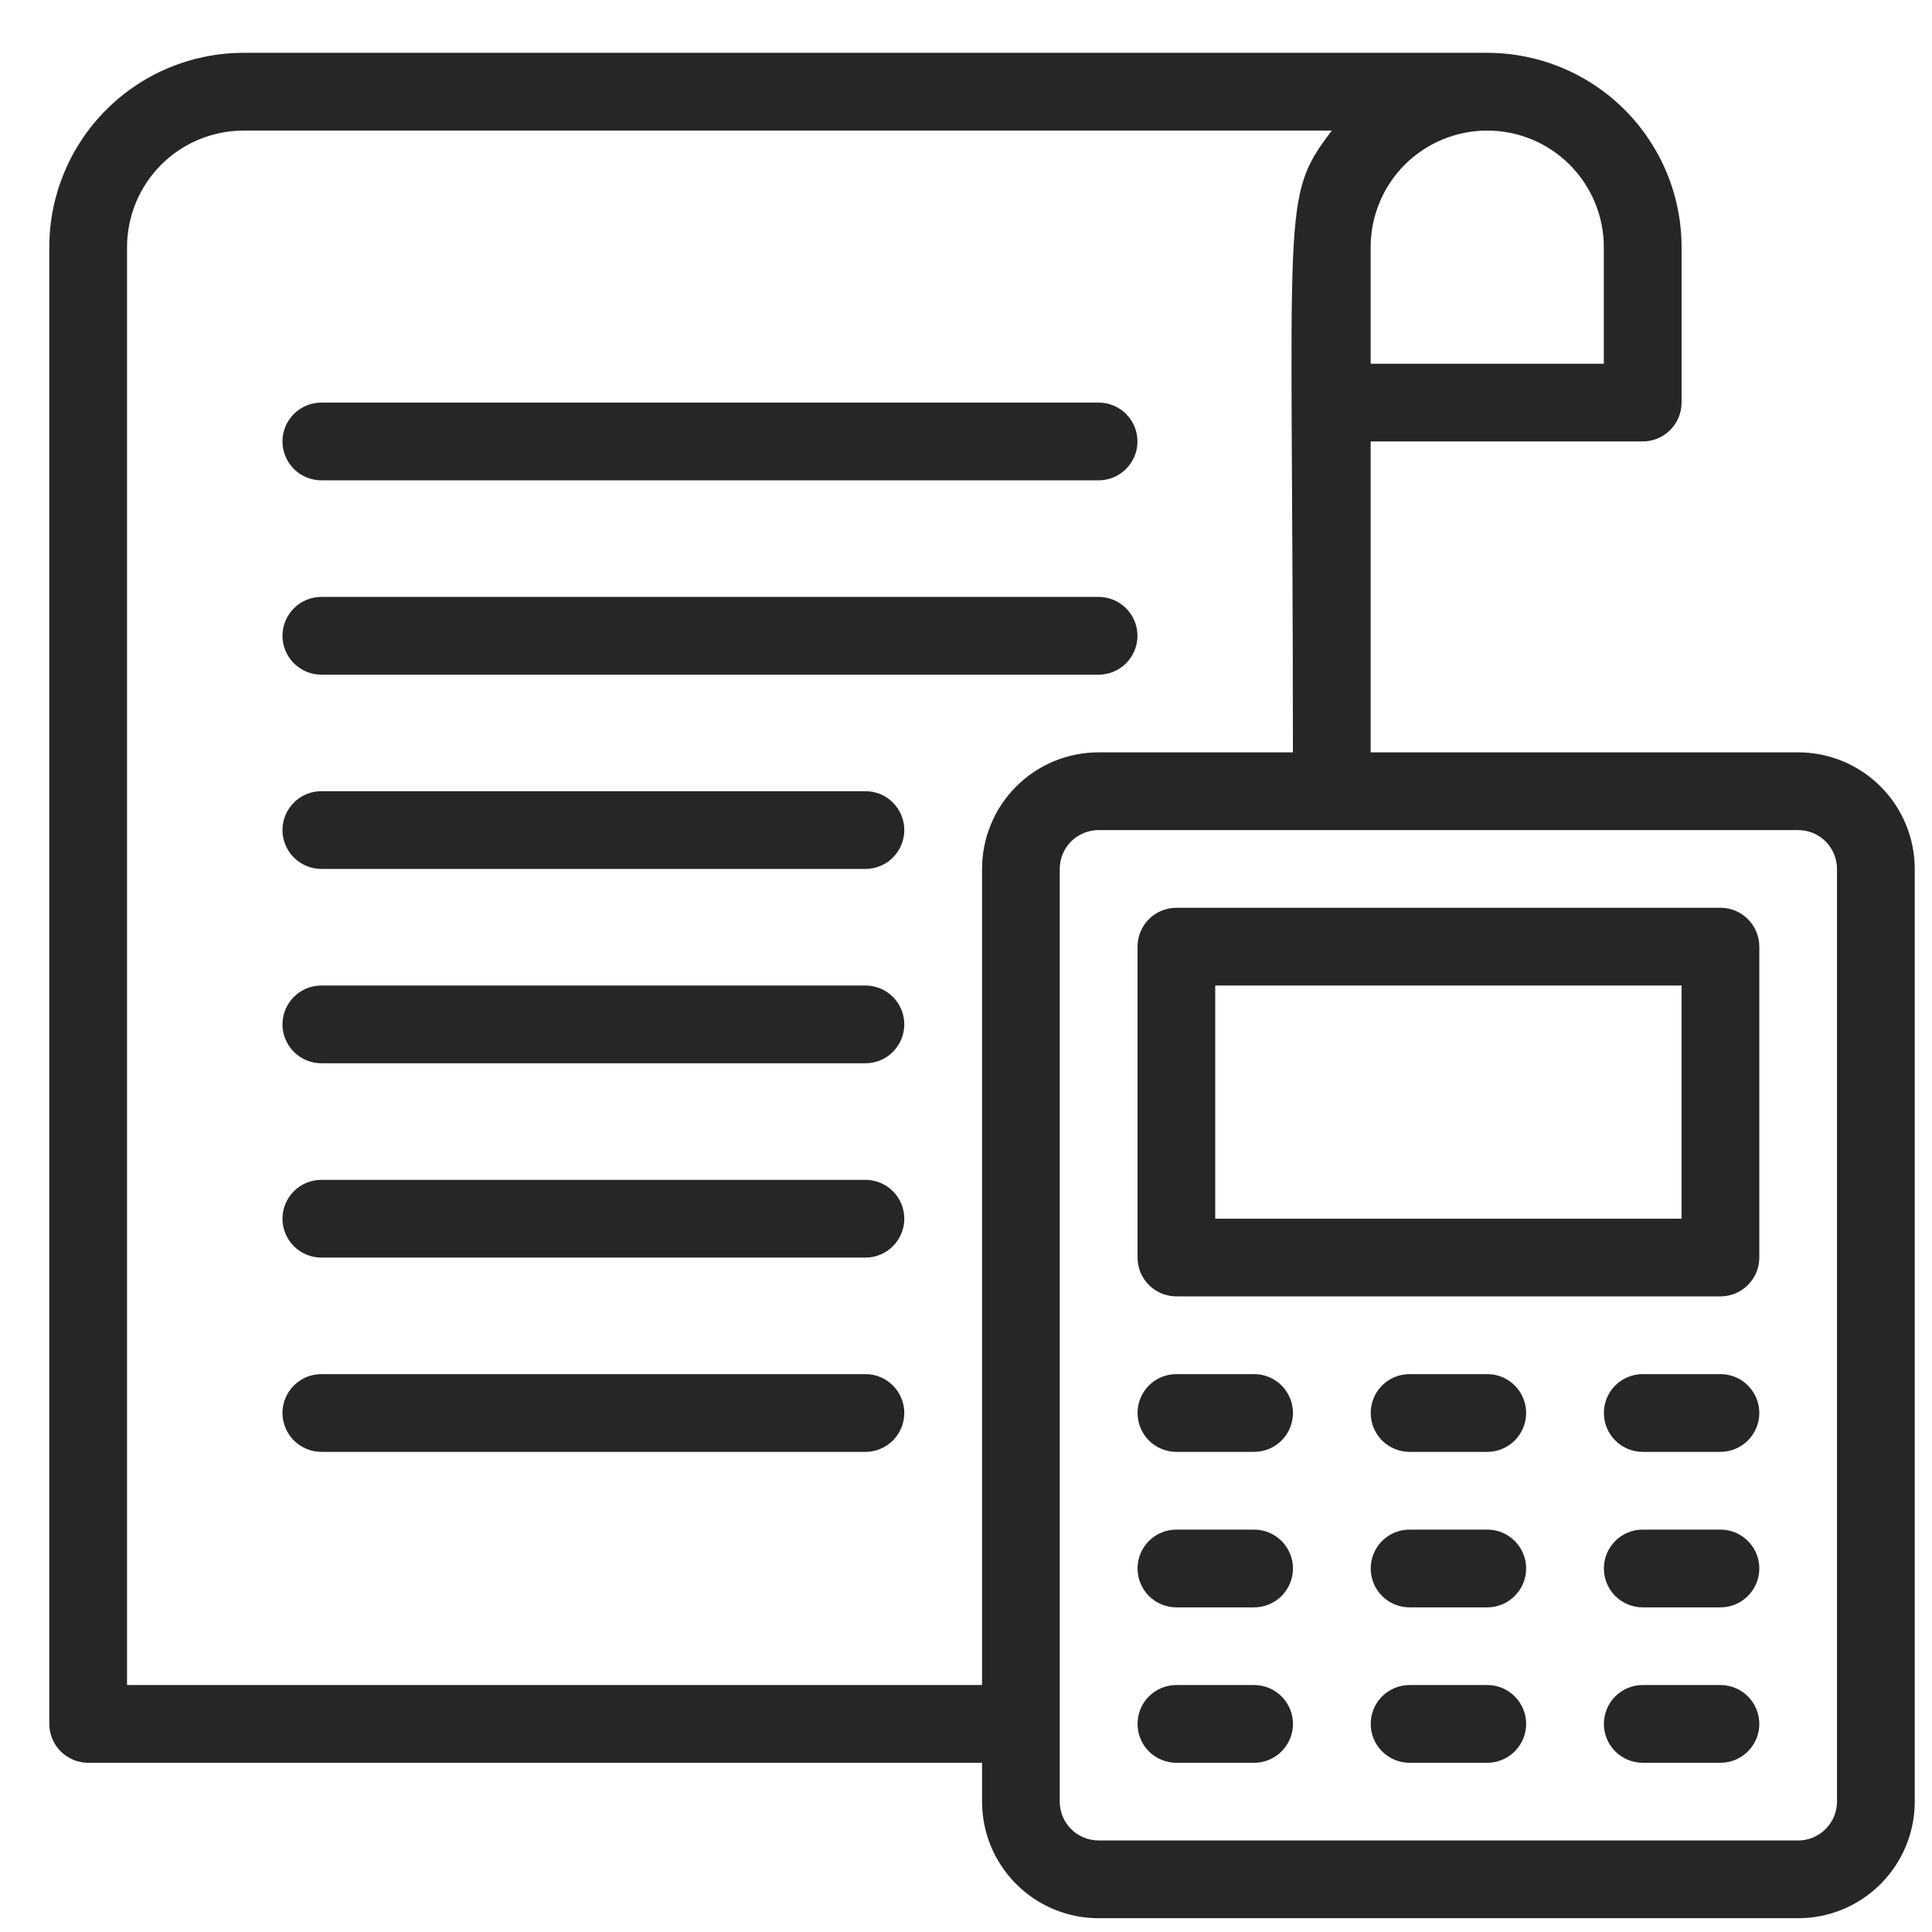 <svg width="29" height="29" viewBox="0 0 29 29" fill="none" xmlns="http://www.w3.org/2000/svg">
<path d="M26.991 11.293H20.574V6.626H24.657C24.812 6.626 24.96 6.565 25.07 6.455C25.179 6.346 25.241 6.198 25.241 6.043V3.71C25.241 2.936 24.933 2.194 24.386 1.647C23.839 1.1 23.097 0.793 22.324 0.793L3.657 0.793C2.884 0.793 2.142 1.1 1.595 1.647C1.048 2.194 0.74 2.936 0.74 3.71L0.74 25.876C0.74 26.031 0.802 26.179 0.911 26.289C1.021 26.398 1.169 26.46 1.324 26.46H14.741V27.043C14.741 27.507 14.925 27.952 15.253 28.28C15.581 28.609 16.026 28.793 16.491 28.793H26.991C27.455 28.793 27.9 28.609 28.228 28.28C28.556 27.952 28.741 27.507 28.741 27.043V13.043C28.741 12.579 28.556 12.134 28.228 11.806C27.9 11.477 27.455 11.293 26.991 11.293ZM24.074 3.71V5.46H20.574V3.71C20.574 3.246 20.758 2.8 21.086 2.472C21.415 2.144 21.86 1.96 22.324 1.96C22.788 1.96 23.233 2.144 23.561 2.472C23.889 2.8 24.074 3.246 24.074 3.71ZM1.907 25.293V3.71C1.907 3.246 2.092 2.8 2.42 2.472C2.748 2.144 3.193 1.96 3.657 1.96H19.991C19.215 2.986 19.407 2.98 19.407 11.293H16.491C16.026 11.293 15.581 11.477 15.253 11.806C14.925 12.134 14.741 12.579 14.741 13.043V25.293H1.907ZM27.574 27.043C27.574 27.198 27.512 27.346 27.403 27.455C27.294 27.565 27.145 27.626 26.991 27.626H16.491C16.336 27.626 16.187 27.565 16.078 27.455C15.969 27.346 15.907 27.198 15.907 27.043V13.043C15.907 12.888 15.969 12.74 16.078 12.63C16.187 12.521 16.336 12.46 16.491 12.46H26.991C27.145 12.46 27.294 12.521 27.403 12.63C27.512 12.74 27.574 12.888 27.574 13.043V27.043Z" fill="#262626"/>
<path d="M25.825 13.626H17.658C17.503 13.626 17.355 13.687 17.245 13.797C17.136 13.906 17.075 14.055 17.075 14.209V18.876C17.075 19.031 17.136 19.179 17.245 19.288C17.355 19.398 17.503 19.459 17.658 19.459H25.825C25.979 19.459 26.128 19.398 26.237 19.288C26.346 19.179 26.408 19.031 26.408 18.876V14.209C26.408 14.055 26.346 13.906 26.237 13.797C26.128 13.687 25.979 13.626 25.825 13.626ZM25.241 18.293H18.241V14.793H25.241V18.293Z" fill="#262626"/>
<path d="M22.325 20.626H21.158C21.003 20.626 20.855 20.687 20.745 20.797C20.636 20.906 20.575 21.055 20.575 21.209C20.575 21.364 20.636 21.512 20.745 21.622C20.855 21.731 21.003 21.793 21.158 21.793H22.325C22.479 21.793 22.628 21.731 22.737 21.622C22.846 21.512 22.908 21.364 22.908 21.209C22.908 21.055 22.846 20.906 22.737 20.797C22.628 20.687 22.479 20.626 22.325 20.626Z" fill="#262626"/>
<path d="M18.825 20.626H17.658C17.503 20.626 17.355 20.687 17.245 20.797C17.136 20.906 17.075 21.055 17.075 21.209C17.075 21.364 17.136 21.512 17.245 21.622C17.355 21.731 17.503 21.793 17.658 21.793H18.825C18.979 21.793 19.128 21.731 19.237 21.622C19.346 21.512 19.408 21.364 19.408 21.209C19.408 21.055 19.346 20.906 19.237 20.797C19.128 20.687 18.979 20.626 18.825 20.626Z" fill="#262626"/>
<path d="M25.825 20.626H24.658C24.503 20.626 24.355 20.687 24.245 20.797C24.136 20.906 24.075 21.055 24.075 21.209C24.075 21.364 24.136 21.512 24.245 21.622C24.355 21.731 24.503 21.793 24.658 21.793H25.825C25.979 21.793 26.128 21.731 26.237 21.622C26.346 21.512 26.408 21.364 26.408 21.209C26.408 21.055 26.346 20.906 26.237 20.797C26.128 20.687 25.979 20.626 25.825 20.626Z" fill="#262626"/>
<path d="M22.325 22.96H21.158C21.003 22.96 20.855 23.021 20.745 23.131C20.636 23.24 20.575 23.389 20.575 23.543C20.575 23.698 20.636 23.846 20.745 23.956C20.855 24.065 21.003 24.127 21.158 24.127H22.325C22.479 24.127 22.628 24.065 22.737 23.956C22.846 23.846 22.908 23.698 22.908 23.543C22.908 23.389 22.846 23.24 22.737 23.131C22.628 23.021 22.479 22.96 22.325 22.96Z" fill="#262626"/>
<path d="M18.825 22.96H17.658C17.503 22.96 17.355 23.021 17.245 23.131C17.136 23.24 17.075 23.389 17.075 23.543C17.075 23.698 17.136 23.846 17.245 23.956C17.355 24.065 17.503 24.127 17.658 24.127H18.825C18.979 24.127 19.128 24.065 19.237 23.956C19.346 23.846 19.408 23.698 19.408 23.543C19.408 23.389 19.346 23.24 19.237 23.131C19.128 23.021 18.979 22.96 18.825 22.96Z" fill="#262626"/>
<path d="M25.825 22.96H24.658C24.503 22.96 24.355 23.021 24.245 23.131C24.136 23.24 24.075 23.389 24.075 23.543C24.075 23.698 24.136 23.846 24.245 23.956C24.355 24.065 24.503 24.127 24.658 24.127H25.825C25.979 24.127 26.128 24.065 26.237 23.956C26.346 23.846 26.408 23.698 26.408 23.543C26.408 23.389 26.346 23.24 26.237 23.131C26.128 23.021 25.979 22.96 25.825 22.96Z" fill="#262626"/>
<path d="M22.325 25.293H21.158C21.003 25.293 20.855 25.354 20.745 25.464C20.636 25.573 20.575 25.722 20.575 25.876C20.575 26.031 20.636 26.179 20.745 26.289C20.855 26.398 21.003 26.46 21.158 26.46H22.325C22.479 26.46 22.628 26.398 22.737 26.289C22.846 26.179 22.908 26.031 22.908 25.876C22.908 25.722 22.846 25.573 22.737 25.464C22.628 25.354 22.479 25.293 22.325 25.293Z" fill="#262626"/>
<path d="M18.825 25.293H17.658C17.503 25.293 17.355 25.354 17.245 25.464C17.136 25.573 17.075 25.722 17.075 25.876C17.075 26.031 17.136 26.179 17.245 26.289C17.355 26.398 17.503 26.46 17.658 26.46H18.825C18.979 26.46 19.128 26.398 19.237 26.289C19.346 26.179 19.408 26.031 19.408 25.876C19.408 25.722 19.346 25.573 19.237 25.464C19.128 25.354 18.979 25.293 18.825 25.293Z" fill="#262626"/>
<path d="M25.825 25.293H24.658C24.503 25.293 24.355 25.354 24.245 25.464C24.136 25.573 24.075 25.722 24.075 25.876C24.075 26.031 24.136 26.179 24.245 26.289C24.355 26.398 24.503 26.46 24.658 26.46H25.825C25.979 26.46 26.128 26.398 26.237 26.289C26.346 26.179 26.408 26.031 26.408 25.876C26.408 25.722 26.346 25.573 26.237 25.464C26.128 25.354 25.979 25.293 25.825 25.293Z" fill="#262626"/>
<path d="M12.991 11.876H4.824C4.669 11.876 4.521 11.937 4.411 12.047C4.302 12.156 4.24 12.305 4.24 12.459C4.24 12.614 4.302 12.762 4.411 12.872C4.521 12.981 4.669 13.043 4.824 13.043H12.991C13.145 13.043 13.294 12.981 13.403 12.872C13.512 12.762 13.574 12.614 13.574 12.459C13.574 12.305 13.512 12.156 13.403 12.047C13.294 11.937 13.145 11.876 12.991 11.876Z" fill="#262626"/>
<path d="M12.991 17.71H4.824C4.669 17.71 4.521 17.771 4.411 17.881C4.302 17.99 4.24 18.139 4.24 18.293C4.24 18.448 4.302 18.596 4.411 18.706C4.521 18.815 4.669 18.877 4.824 18.877H12.991C13.145 18.877 13.294 18.815 13.403 18.706C13.512 18.596 13.574 18.448 13.574 18.293C13.574 18.139 13.512 17.99 13.403 17.881C13.294 17.771 13.145 17.71 12.991 17.71Z" fill="#262626"/>
<path d="M4.824 7.21H16.491C16.645 7.21 16.794 7.148 16.903 7.039C17.012 6.929 17.074 6.781 17.074 6.626C17.074 6.472 17.012 6.323 16.903 6.214C16.794 6.104 16.645 6.043 16.491 6.043H4.824C4.669 6.043 4.521 6.104 4.411 6.214C4.302 6.323 4.24 6.472 4.24 6.626C4.24 6.781 4.302 6.929 4.411 7.039C4.521 7.148 4.669 7.21 4.824 7.21Z" fill="#262626"/>
<path d="M4.824 10.127H16.491C16.645 10.127 16.794 10.065 16.903 9.956C17.012 9.846 17.074 9.698 17.074 9.543C17.074 9.389 17.012 9.24 16.903 9.131C16.794 9.021 16.645 8.96 16.491 8.96H4.824C4.669 8.96 4.521 9.021 4.411 9.131C4.302 9.24 4.24 9.389 4.24 9.543C4.24 9.698 4.302 9.846 4.411 9.956C4.521 10.065 4.669 10.127 4.824 10.127Z" fill="#262626"/>
<path d="M12.991 14.793H4.824C4.669 14.793 4.521 14.854 4.411 14.964C4.302 15.073 4.24 15.222 4.24 15.376C4.24 15.531 4.302 15.679 4.411 15.789C4.521 15.898 4.669 15.96 4.824 15.96H12.991C13.145 15.96 13.294 15.898 13.403 15.789C13.512 15.679 13.574 15.531 13.574 15.376C13.574 15.222 13.512 15.073 13.403 14.964C13.294 14.854 13.145 14.793 12.991 14.793Z" fill="#262626"/>
<path d="M12.991 20.626H4.824C4.669 20.626 4.521 20.687 4.411 20.797C4.302 20.906 4.24 21.055 4.24 21.209C4.24 21.364 4.302 21.512 4.411 21.622C4.521 21.731 4.669 21.793 4.824 21.793H12.991C13.145 21.793 13.294 21.731 13.403 21.622C13.512 21.512 13.574 21.364 13.574 21.209C13.574 21.055 13.512 20.906 13.403 20.797C13.294 20.687 13.145 20.626 12.991 20.626Z" fill="#262626"/>
</svg>
